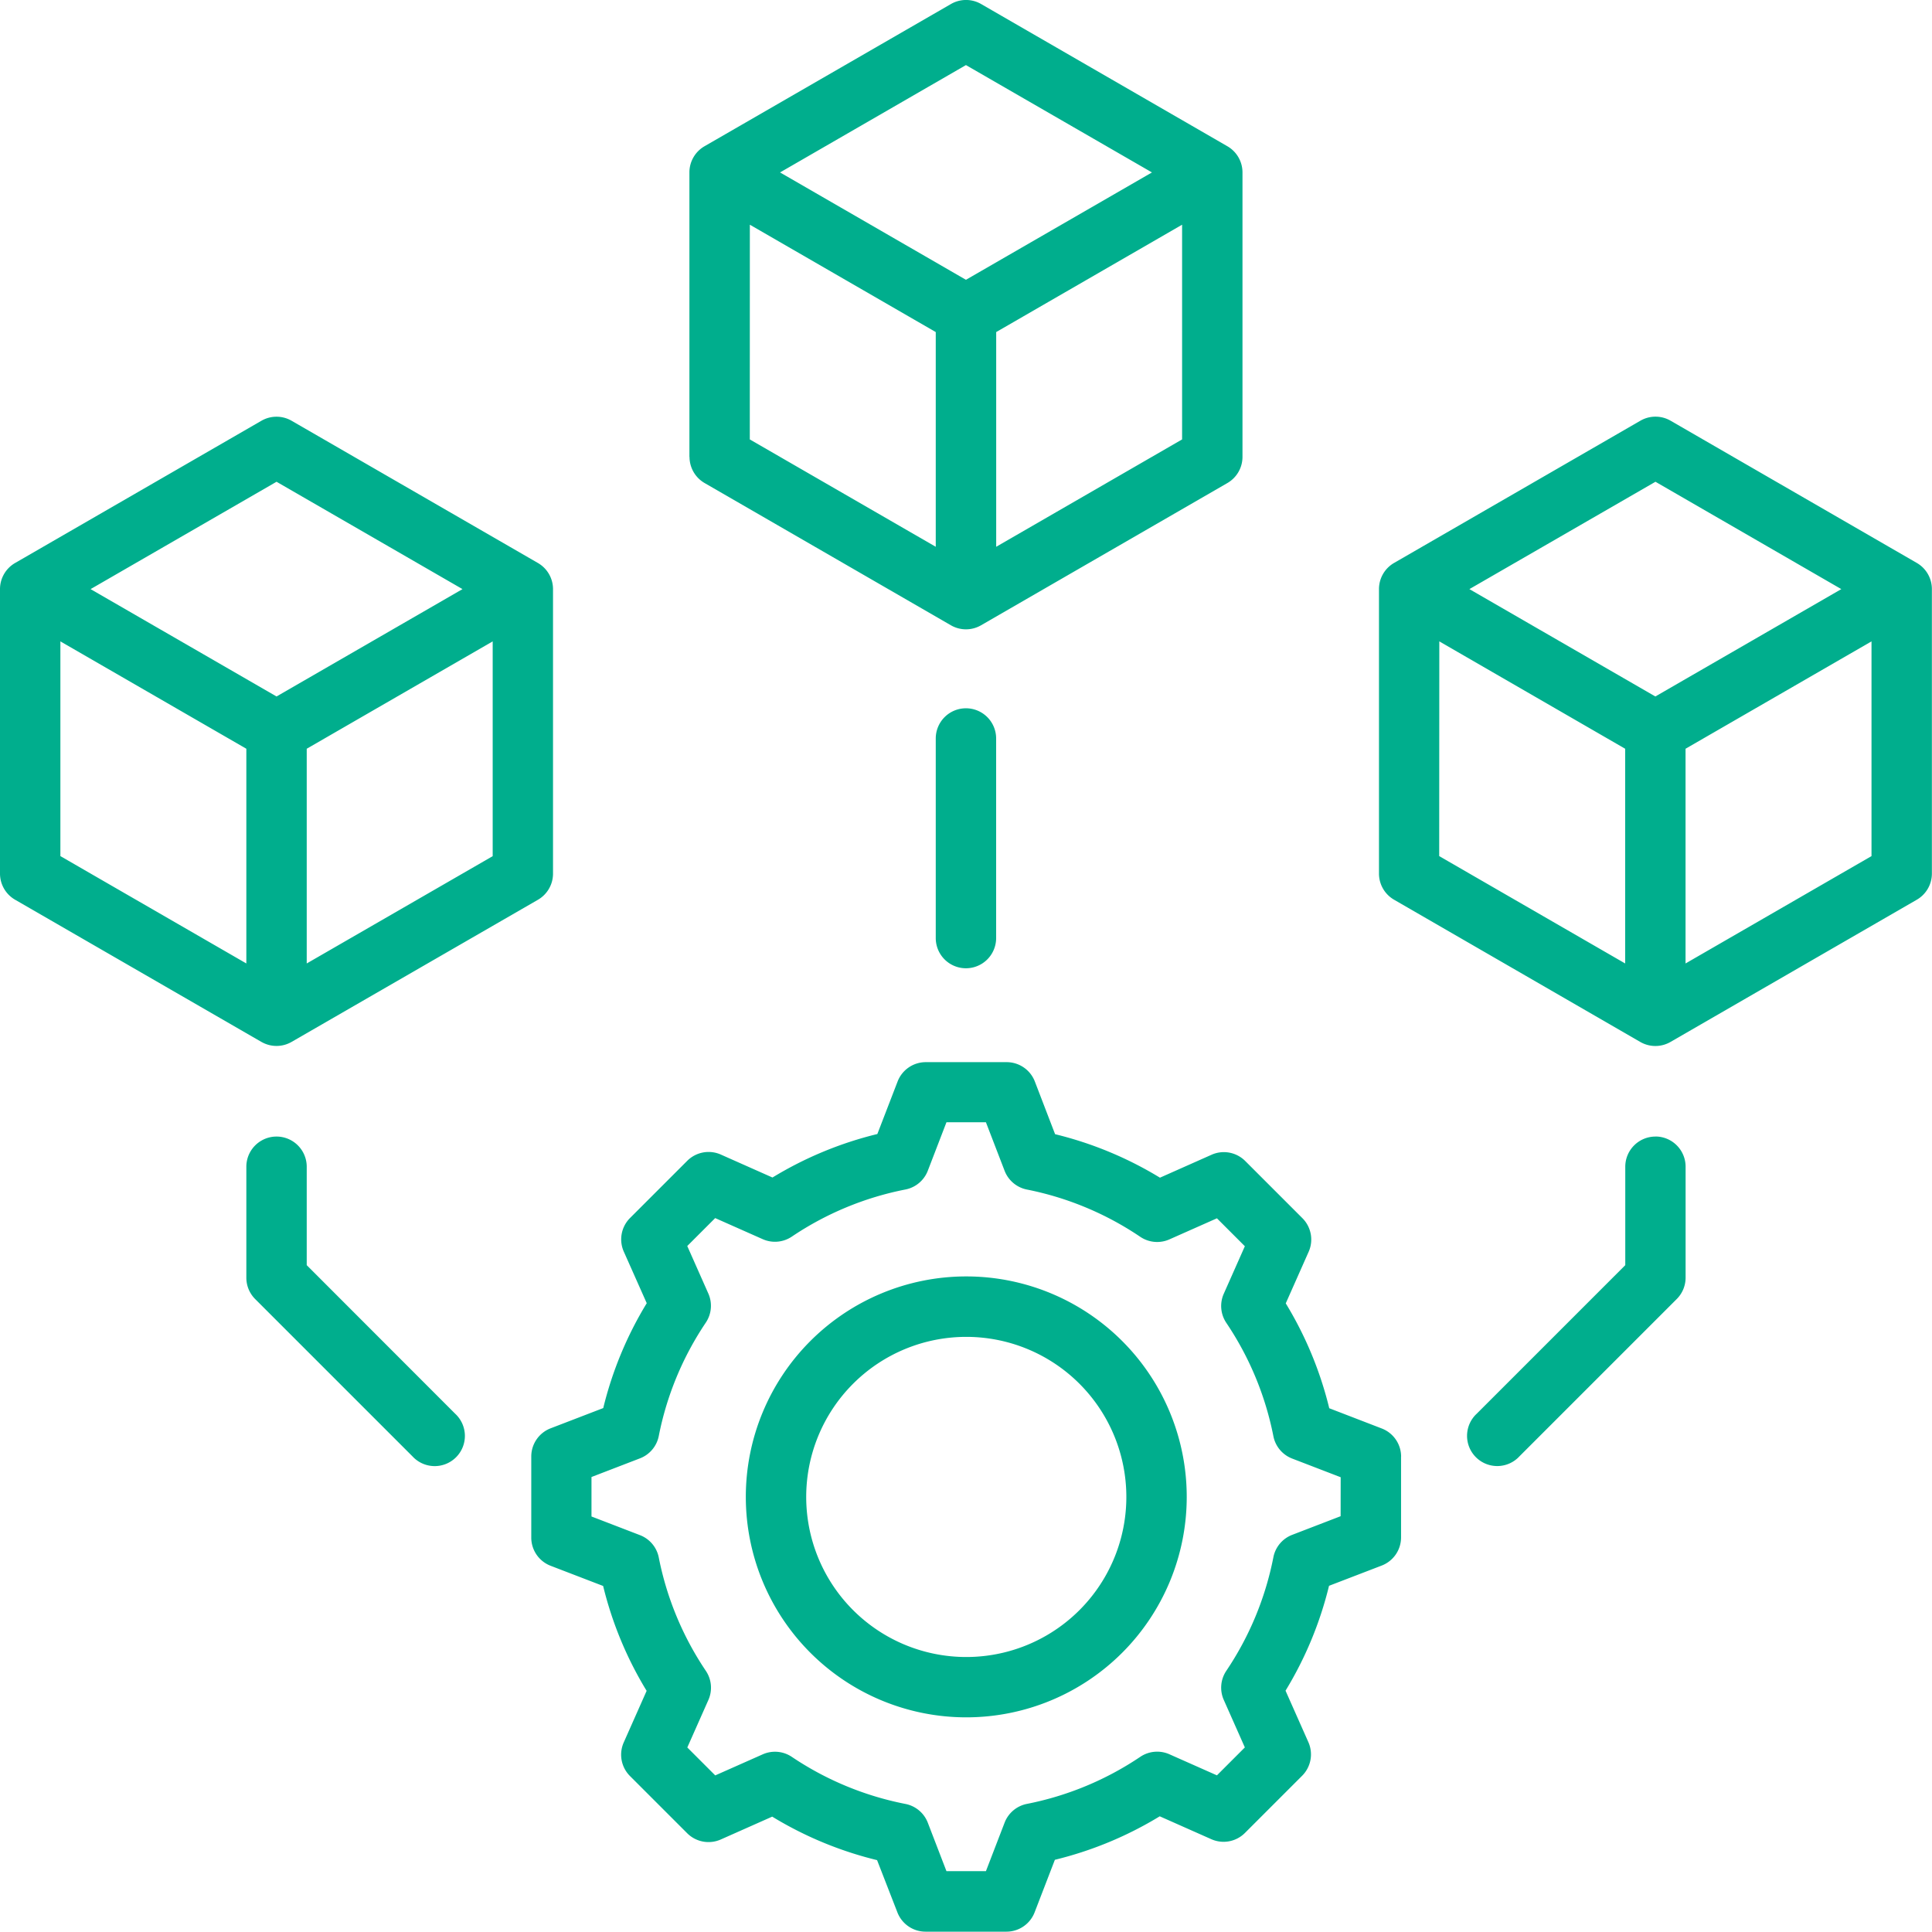 <svg xmlns="http://www.w3.org/2000/svg" width="35.002" height="35.002" viewBox="0 0 35.002 35.002">
  <path id="product-management" d="M17.5,12.832a.547.547,0,0,1,.547.547v3.616a.547.547,0,0,1-1.094,0V13.379A.547.547,0,0,1,17.5,12.832Zm-5.01-4.555V3.124a.547.547,0,0,1,.273-.474L17.228.073a.547.547,0,0,1,.547,0L22.237,2.65a.547.547,0,0,1,.273.474V8.277a.547.547,0,0,1-.273.474l-4.463,2.577a.546.546,0,0,1-.547,0L12.765,8.751a.547.547,0,0,1-.273-.474Zm1.094-.316,3.369,1.945V6.016L13.585,4.071Zm7.832,0V4.071L18.048,6.016v3.89ZM14.132,3.124,17.5,5.069,20.87,3.124,17.5,1.179Zm15.86,17.467a.547.547,0,0,0-.547.547v1.783l-2.691,2.691a.547.547,0,1,0,.773.773l2.851-2.851a.547.547,0,0,0,.16-.387v-2.01a.547.547,0,0,0-.547-.547ZM35,10.673v5.153a.547.547,0,0,1-.273.474l-4.463,2.577a.547.547,0,0,1-.547,0L25.256,16.3a.547.547,0,0,1-.273-.474V10.673a.547.547,0,0,1,.273-.474l4.463-2.577a.547.547,0,0,1,.547,0L34.729,10.2A.547.547,0,0,1,35,10.673Zm-8.379,0,3.369,1.945,3.369-1.945L29.992,8.728Zm-.547,4.837,3.369,1.945v-3.89L26.076,11.62Zm7.832,0V11.62l-3.369,1.945v3.89ZM5.557,22.921V21.138a.547.547,0,1,0-1.094,0v2.01a.547.547,0,0,0,.16.387l2.851,2.851a.547.547,0,1,0,.773-.773Zm-.82-4.044L.273,16.3A.547.547,0,0,1,0,15.826V10.673A.547.547,0,0,1,.273,10.2L4.736,7.623a.547.547,0,0,1,.547,0L9.746,10.2a.547.547,0,0,1,.273.474v5.153a.547.547,0,0,1-.273.474L5.283,18.876a.547.547,0,0,1-.547,0Zm4.189-3.366V11.62L5.557,13.565v3.89ZM1.641,10.673,5.01,12.618l3.369-1.945L5.01,8.728Zm-.547,4.837,3.369,1.945v-3.89L1.094,11.62ZM25.383,26.387v1.466a.547.547,0,0,1-.35.51l-.955.367a6.693,6.693,0,0,1-.788,1.9v0l.414.933a.547.547,0,0,1-.113.608l-1.037,1.037a.547.547,0,0,1-.608.113l-.935-.415a6.694,6.694,0,0,1-1.9.788v0l-.367.952a.547.547,0,0,1-.511.35H16.768a.547.547,0,0,1-.51-.35L15.89,33.7a6.694,6.694,0,0,1-1.9-.788h0l-.932.414a.547.547,0,0,1-.608-.113l-1.037-1.037a.547.547,0,0,1-.113-.608l.415-.935a6.691,6.691,0,0,1-.788-1.9h0l-.952-.366a.547.547,0,0,1-.35-.51V26.387a.547.547,0,0,1,.35-.51l.954-.367a6.689,6.689,0,0,1,.788-1.9l-.416-.935a.547.547,0,0,1,.113-.608l1.037-1.037a.547.547,0,0,1,.608-.113l.936.416a6.691,6.691,0,0,1,1.9-.788v0l.367-.952a.547.547,0,0,1,.51-.35h1.466a.547.547,0,0,1,.51.35l.367.955a6.691,6.691,0,0,1,1.9.788l.936-.416a.547.547,0,0,1,.608.113l1.037,1.037a.547.547,0,0,1,.113.608l-.415.935a6.693,6.693,0,0,1,.788,1.9h0l.952.367a.547.547,0,0,1,.35.511Zm-1.094.376-.878-.338a.547.547,0,0,1-.34-.4,5.617,5.617,0,0,0-.854-2.059.547.547,0,0,1-.046-.527l.382-.861-.506-.506-.861.382a.547.547,0,0,1-.527-.046A5.619,5.619,0,0,0,18.6,21.55a.547.547,0,0,1-.4-.34l-.338-.878h-.715l-.338.878a.547.547,0,0,1-.405.34,5.619,5.619,0,0,0-2.059.854.547.547,0,0,1-.527.046l-.861-.382-.506.506.382.861a.547.547,0,0,1-.046.527,5.616,5.616,0,0,0-.853,2.059.547.547,0,0,1-.34.4l-.878.338v.715l.878.338a.547.547,0,0,1,.34.4,5.618,5.618,0,0,0,.854,2.059.547.547,0,0,1,.046.527l-.382.861.506.506.861-.382a.547.547,0,0,1,.526.046,5.618,5.618,0,0,0,2.059.853.547.547,0,0,1,.405.34l.338.878h.715l.338-.878a.547.547,0,0,1,.4-.34,5.618,5.618,0,0,0,2.059-.854.547.547,0,0,1,.527-.046l.861.382.506-.506-.382-.861a.547.547,0,0,1,.046-.527,5.618,5.618,0,0,0,.853-2.058.547.547,0,0,1,.34-.405l.878-.338ZM21.5,27.12A3.994,3.994,0,1,1,17.5,23.125,3.994,3.994,0,0,1,21.5,27.12Zm-1.094,0a2.9,2.9,0,1,0-2.9,2.9,2.9,2.9,0,0,0,2.9-2.9Z" transform="translate(0 0)" fill="#00ae8d"/>
</svg>
